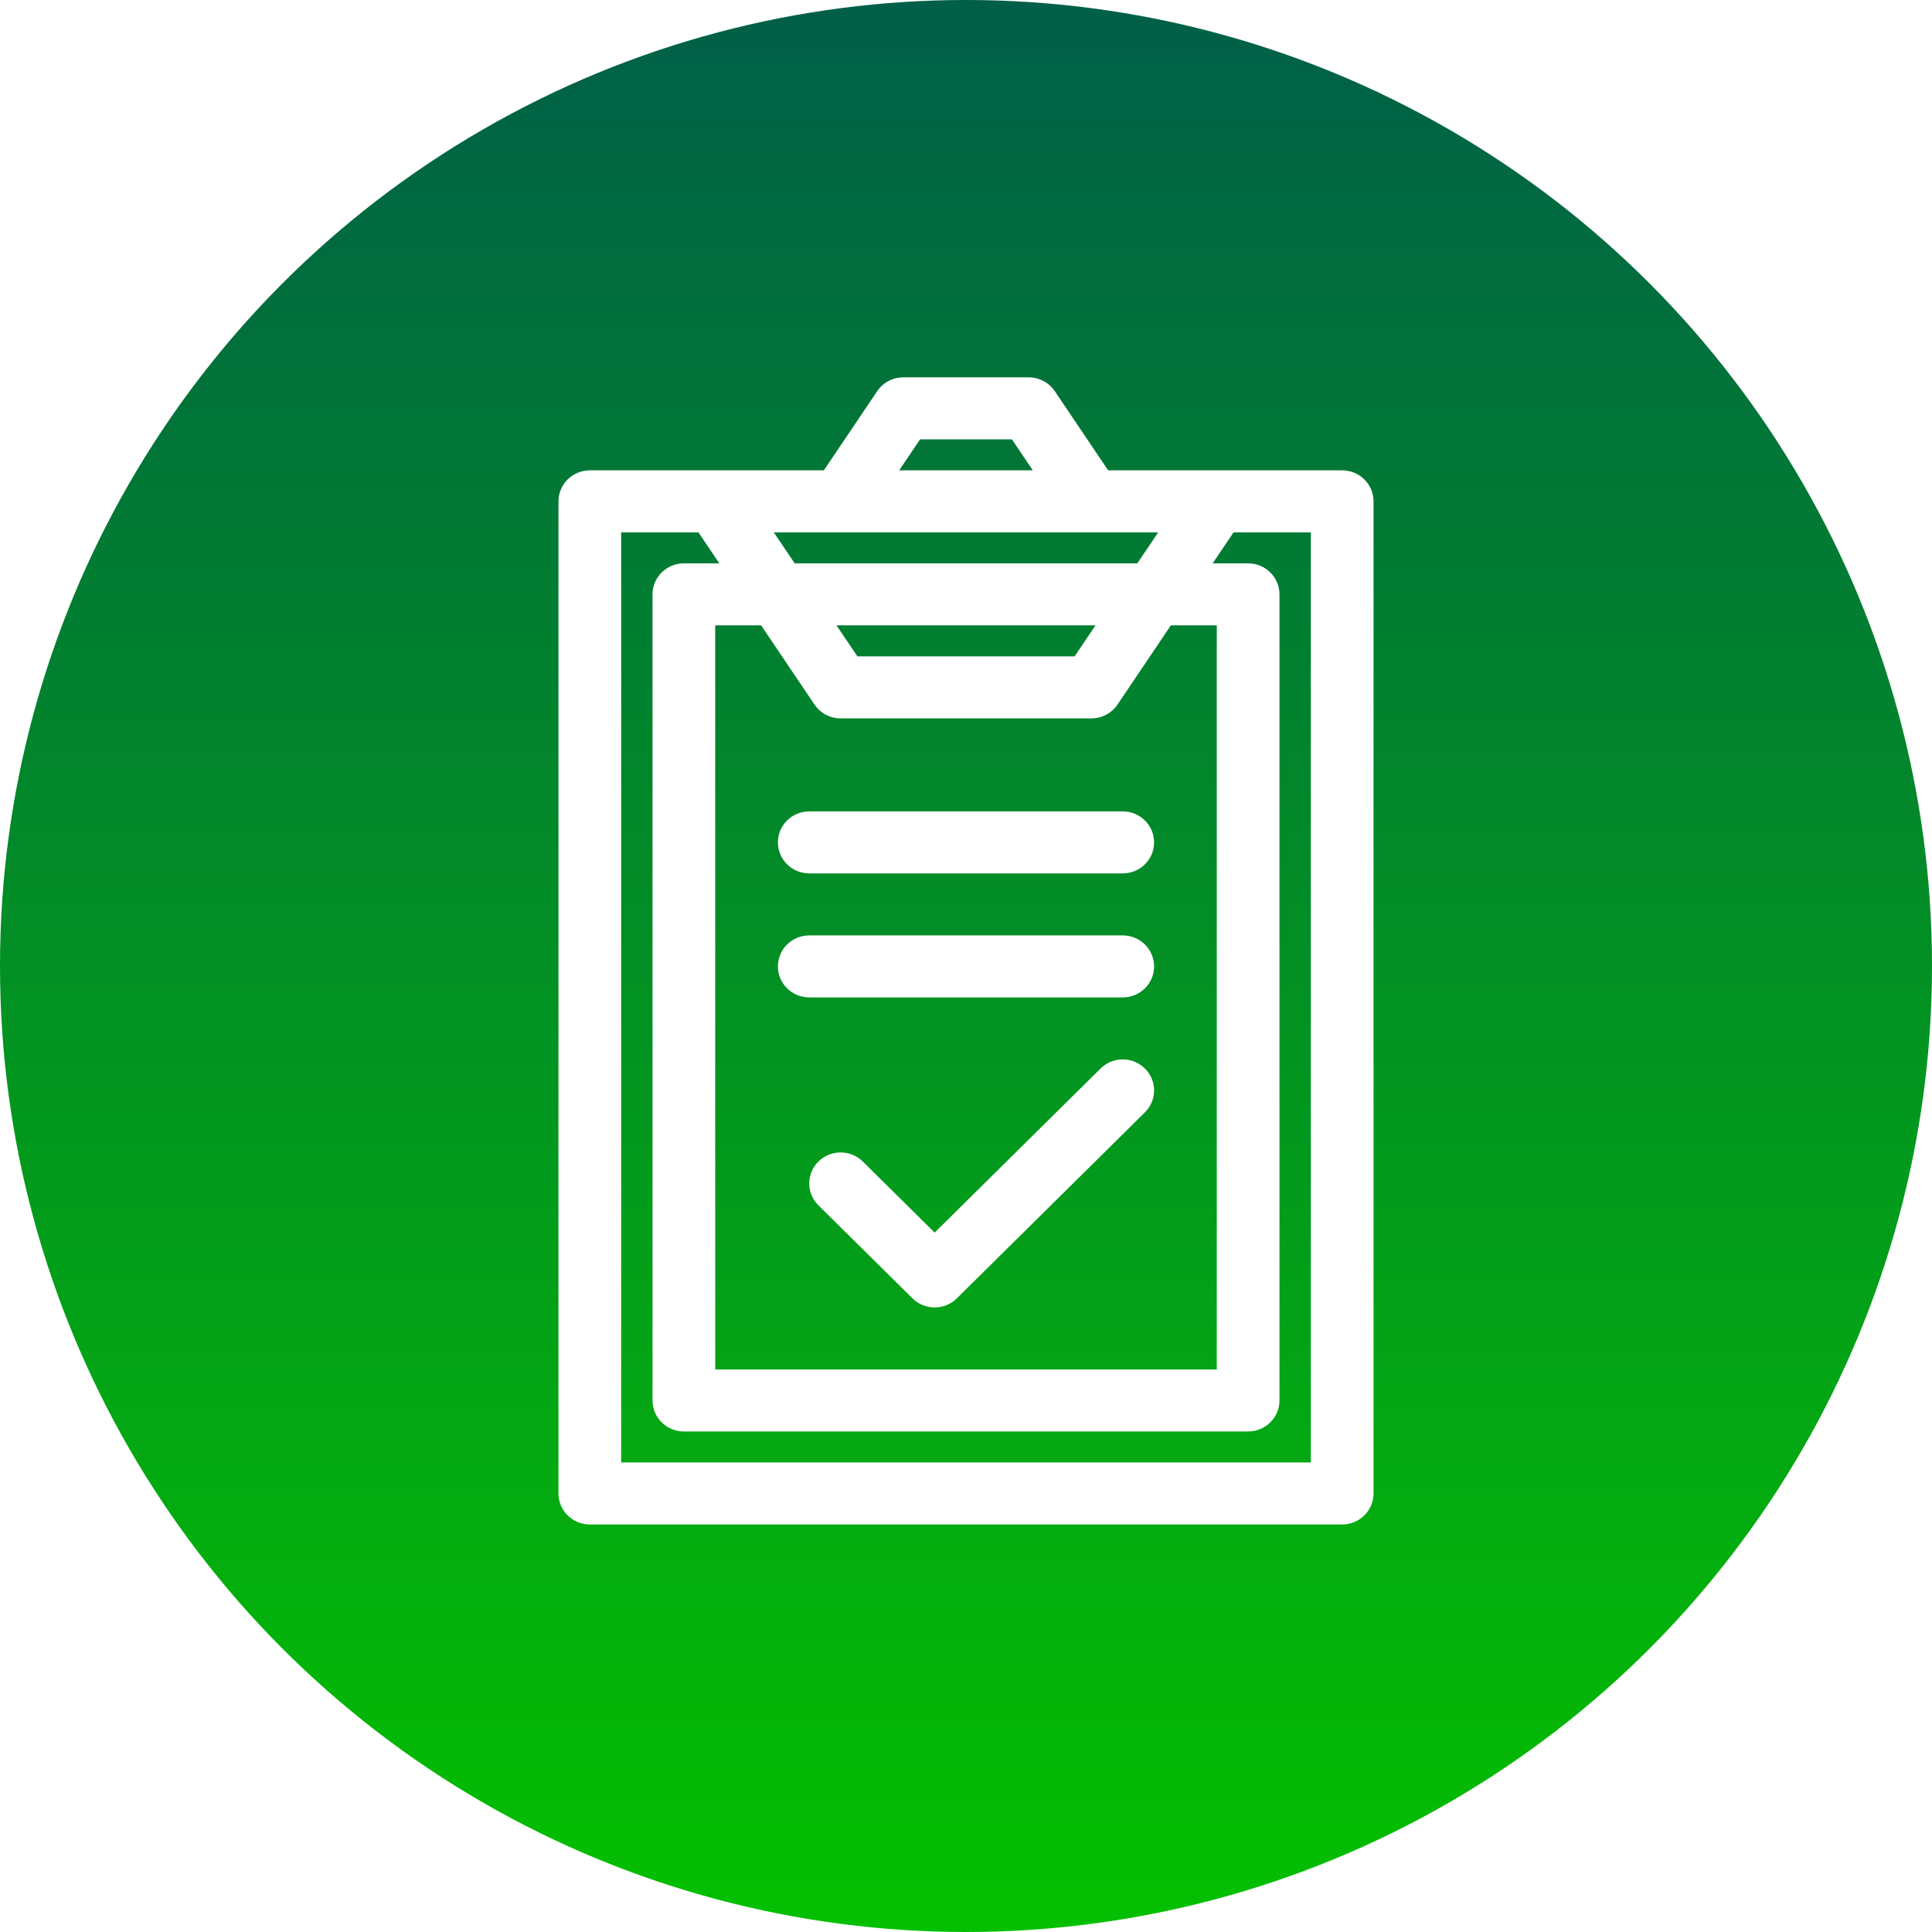 <svg width="128" height="128" viewBox="0 0 128 128" fill="none" xmlns="http://www.w3.org/2000/svg">
<circle cx="64" cy="64" r="64" fill="url(#paint0_linear)"/>
<g filter="url(#filter0_d)">
<path fill-rule="evenodd" clip-rule="evenodd" d="M58.118 25.915C58.503 25.343 59.152 25 59.846 25H68.154C68.848 25 69.497 25.343 69.882 25.915L73.419 31.162H88.923C90.07 31.162 91 32.082 91 33.216V98.946C91 100.08 90.07 101 88.923 101H39.077C37.93 101 37 100.08 37 98.946V33.216C37 32.082 37.93 31.162 39.077 31.162H54.581L58.118 25.915ZM59.573 31.162H68.427L67.042 29.108H60.958L59.573 31.162ZM41.154 35.27V96.892H86.846V35.27H81.727L80.342 37.324H82.692C83.839 37.324 84.769 38.244 84.769 39.378V92.784C84.769 93.918 83.839 94.838 82.692 94.838H45.308C44.161 94.838 43.231 93.918 43.231 92.784V39.378C43.231 38.244 44.161 37.324 45.308 37.324H47.658L46.273 35.27H41.154ZM51.265 35.27L52.65 37.324H75.35L76.735 35.27H51.265ZM72.581 41.432H55.419L56.804 43.486H71.196L72.581 41.432ZM50.427 41.432H47.385V90.73H80.615V41.432H77.573L74.036 46.68C73.651 47.251 73.002 47.595 72.308 47.595H55.692C54.998 47.595 54.349 47.251 53.964 46.68L50.427 41.432ZM51.538 55.811C51.538 54.676 52.468 53.757 53.615 53.757H74.385C75.532 53.757 76.462 54.676 76.462 55.811C76.462 56.945 75.532 57.865 74.385 57.865H53.615C52.468 57.865 51.538 56.945 51.538 55.811ZM51.538 64.027C51.538 62.893 52.468 61.973 53.615 61.973H74.385C75.532 61.973 76.462 62.893 76.462 64.027C76.462 65.161 75.532 66.081 74.385 66.081H53.615C52.468 66.081 51.538 65.161 51.538 64.027ZM75.853 70.791C76.664 71.593 76.664 72.894 75.853 73.696L63.392 86.02C62.581 86.822 61.266 86.822 60.455 86.02L54.224 79.858C53.413 79.056 53.413 77.755 54.224 76.953C55.035 76.151 56.35 76.151 57.161 76.953L61.923 81.663L72.916 70.791C73.727 69.989 75.042 69.989 75.853 70.791Z" fill="white"/>
</g>
<defs>
<filter id="filter0_d" x="27" y="15" width="74" height="96" filterUnits="userSpaceOnUse" color-interpolation-filters="sRGB">
<feFlood flood-opacity="0" result="BackgroundImageFix"/>
<feColorMatrix in="SourceAlpha" type="matrix" values="0 0 0 0 0 0 0 0 0 0 0 0 0 0 0 0 0 0 127 0"/>
<feOffset/>
<feGaussianBlur stdDeviation="5"/>
<feColorMatrix type="matrix" values="0 0 0 0 0 0 0 0 0 0 0 0 0 0 0 0 0 0 0.3 0"/>
<feBlend mode="normal" in2="BackgroundImageFix" result="effect1_dropShadow"/>
<feBlend mode="normal" in="SourceGraphic" in2="effect1_dropShadow" result="shape"/>
</filter>
<linearGradient id="paint0_linear" x1="64" y1="0" x2="64" y2="128" gradientUnits="userSpaceOnUse">
<stop stop-color="#005F48"/>
<stop offset="1" stop-color="#04C000"/>
</linearGradient>
</defs>
</svg>
